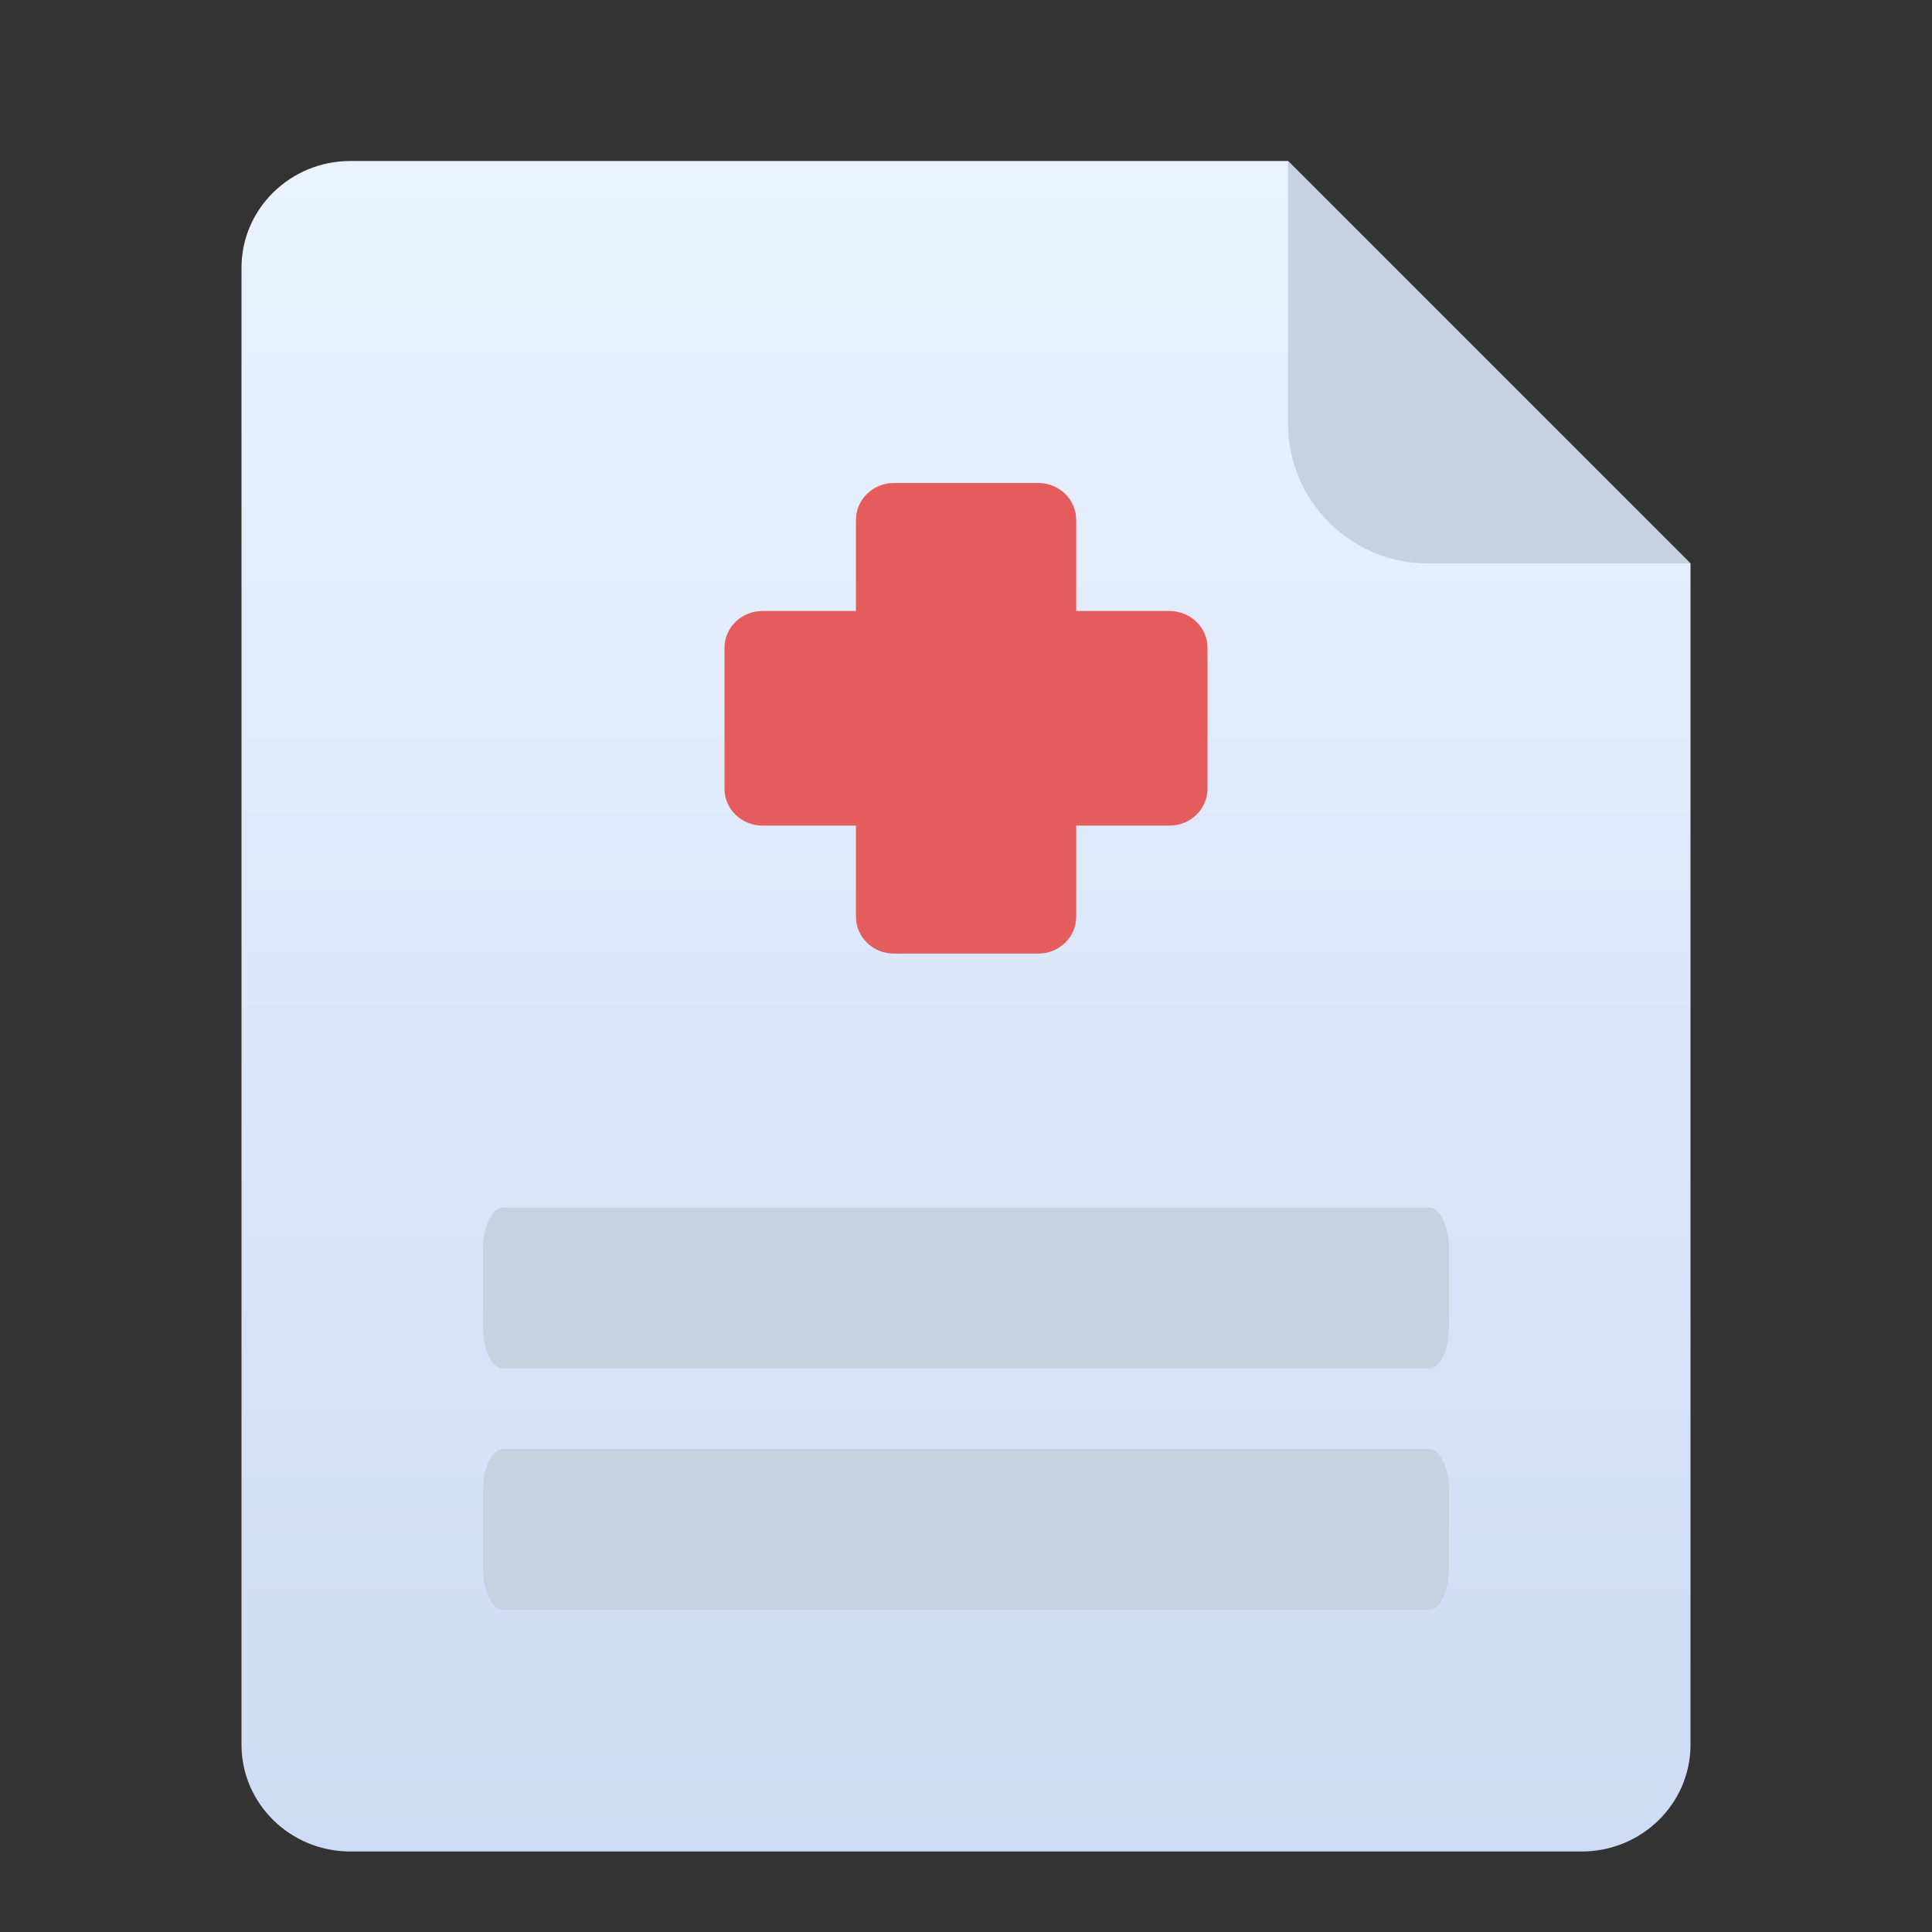 <svg width="24" height="24" viewBox="0 0 24 24" fill="none" xmlns="http://www.w3.org/2000/svg">
<rect x="0" y="0" width="24" height="24" fill="#333333" stroke="none"/>
<path fill-rule="evenodd" clip-rule="evenodd" d="M3 3.326C3 2.594 3.606 2 4.352 2H12V23H4.352C3.606 23 3 22.406 3 21.674V3.326ZM21 7V21.674C21 22.406 20.394 23 19.648 23H12V2H16L21 7Z" fill="url(#paint0_linear_2269_273411)"/>
<path d="M17.74 7C16.78 7 16 6.22 16 5.26V2L21 7H17.74Z" fill="#C7D1E0"/>
<path d="M12.898 6H11.103C10.844 6 10.633 6.205 10.633 6.459V11.388C10.633 11.641 10.844 11.846 11.103 11.846H12.898C13.158 11.846 13.369 11.641 13.369 11.388V6.459C13.369 6.205 13.158 6 12.898 6Z" fill="#E55C5C"/>
<path d="M9 8.048V9.797C9 10.051 9.211 10.256 9.471 10.256H14.529C14.789 10.256 15 10.051 15 9.797V8.048C15 7.795 14.789 7.59 14.529 7.59H9.471C9.211 7.59 9 7.795 9 8.048Z" fill="#E55C5C"/>
<path d="M17.75 15H6.25C6.112 15 6 15.232 6 15.518V16.482C6 16.768 6.112 17 6.25 17H17.75C17.888 17 18 16.768 18 16.482V15.518C18 15.232 17.888 15 17.75 15Z" fill="#C7D1E0"/>
<path d="M17.75 18H6.25C6.112 18 6 18.232 6 18.518V19.482C6 19.768 6.112 20 6.25 20H17.75C17.888 20 18 19.768 18 19.482V18.518C18 18.232 17.888 18 17.75 18Z" fill="#C7D1E0"/>
<defs>
<linearGradient id="paint0_linear_2269_273411" x1="12" y1="2" x2="12" y2="23" gradientUnits="userSpaceOnUse">
<stop stop-color="#EAF2FF"/>
<stop offset="1" stop-color="#CDDCF4"/>
</linearGradient>
</defs>
</svg>
